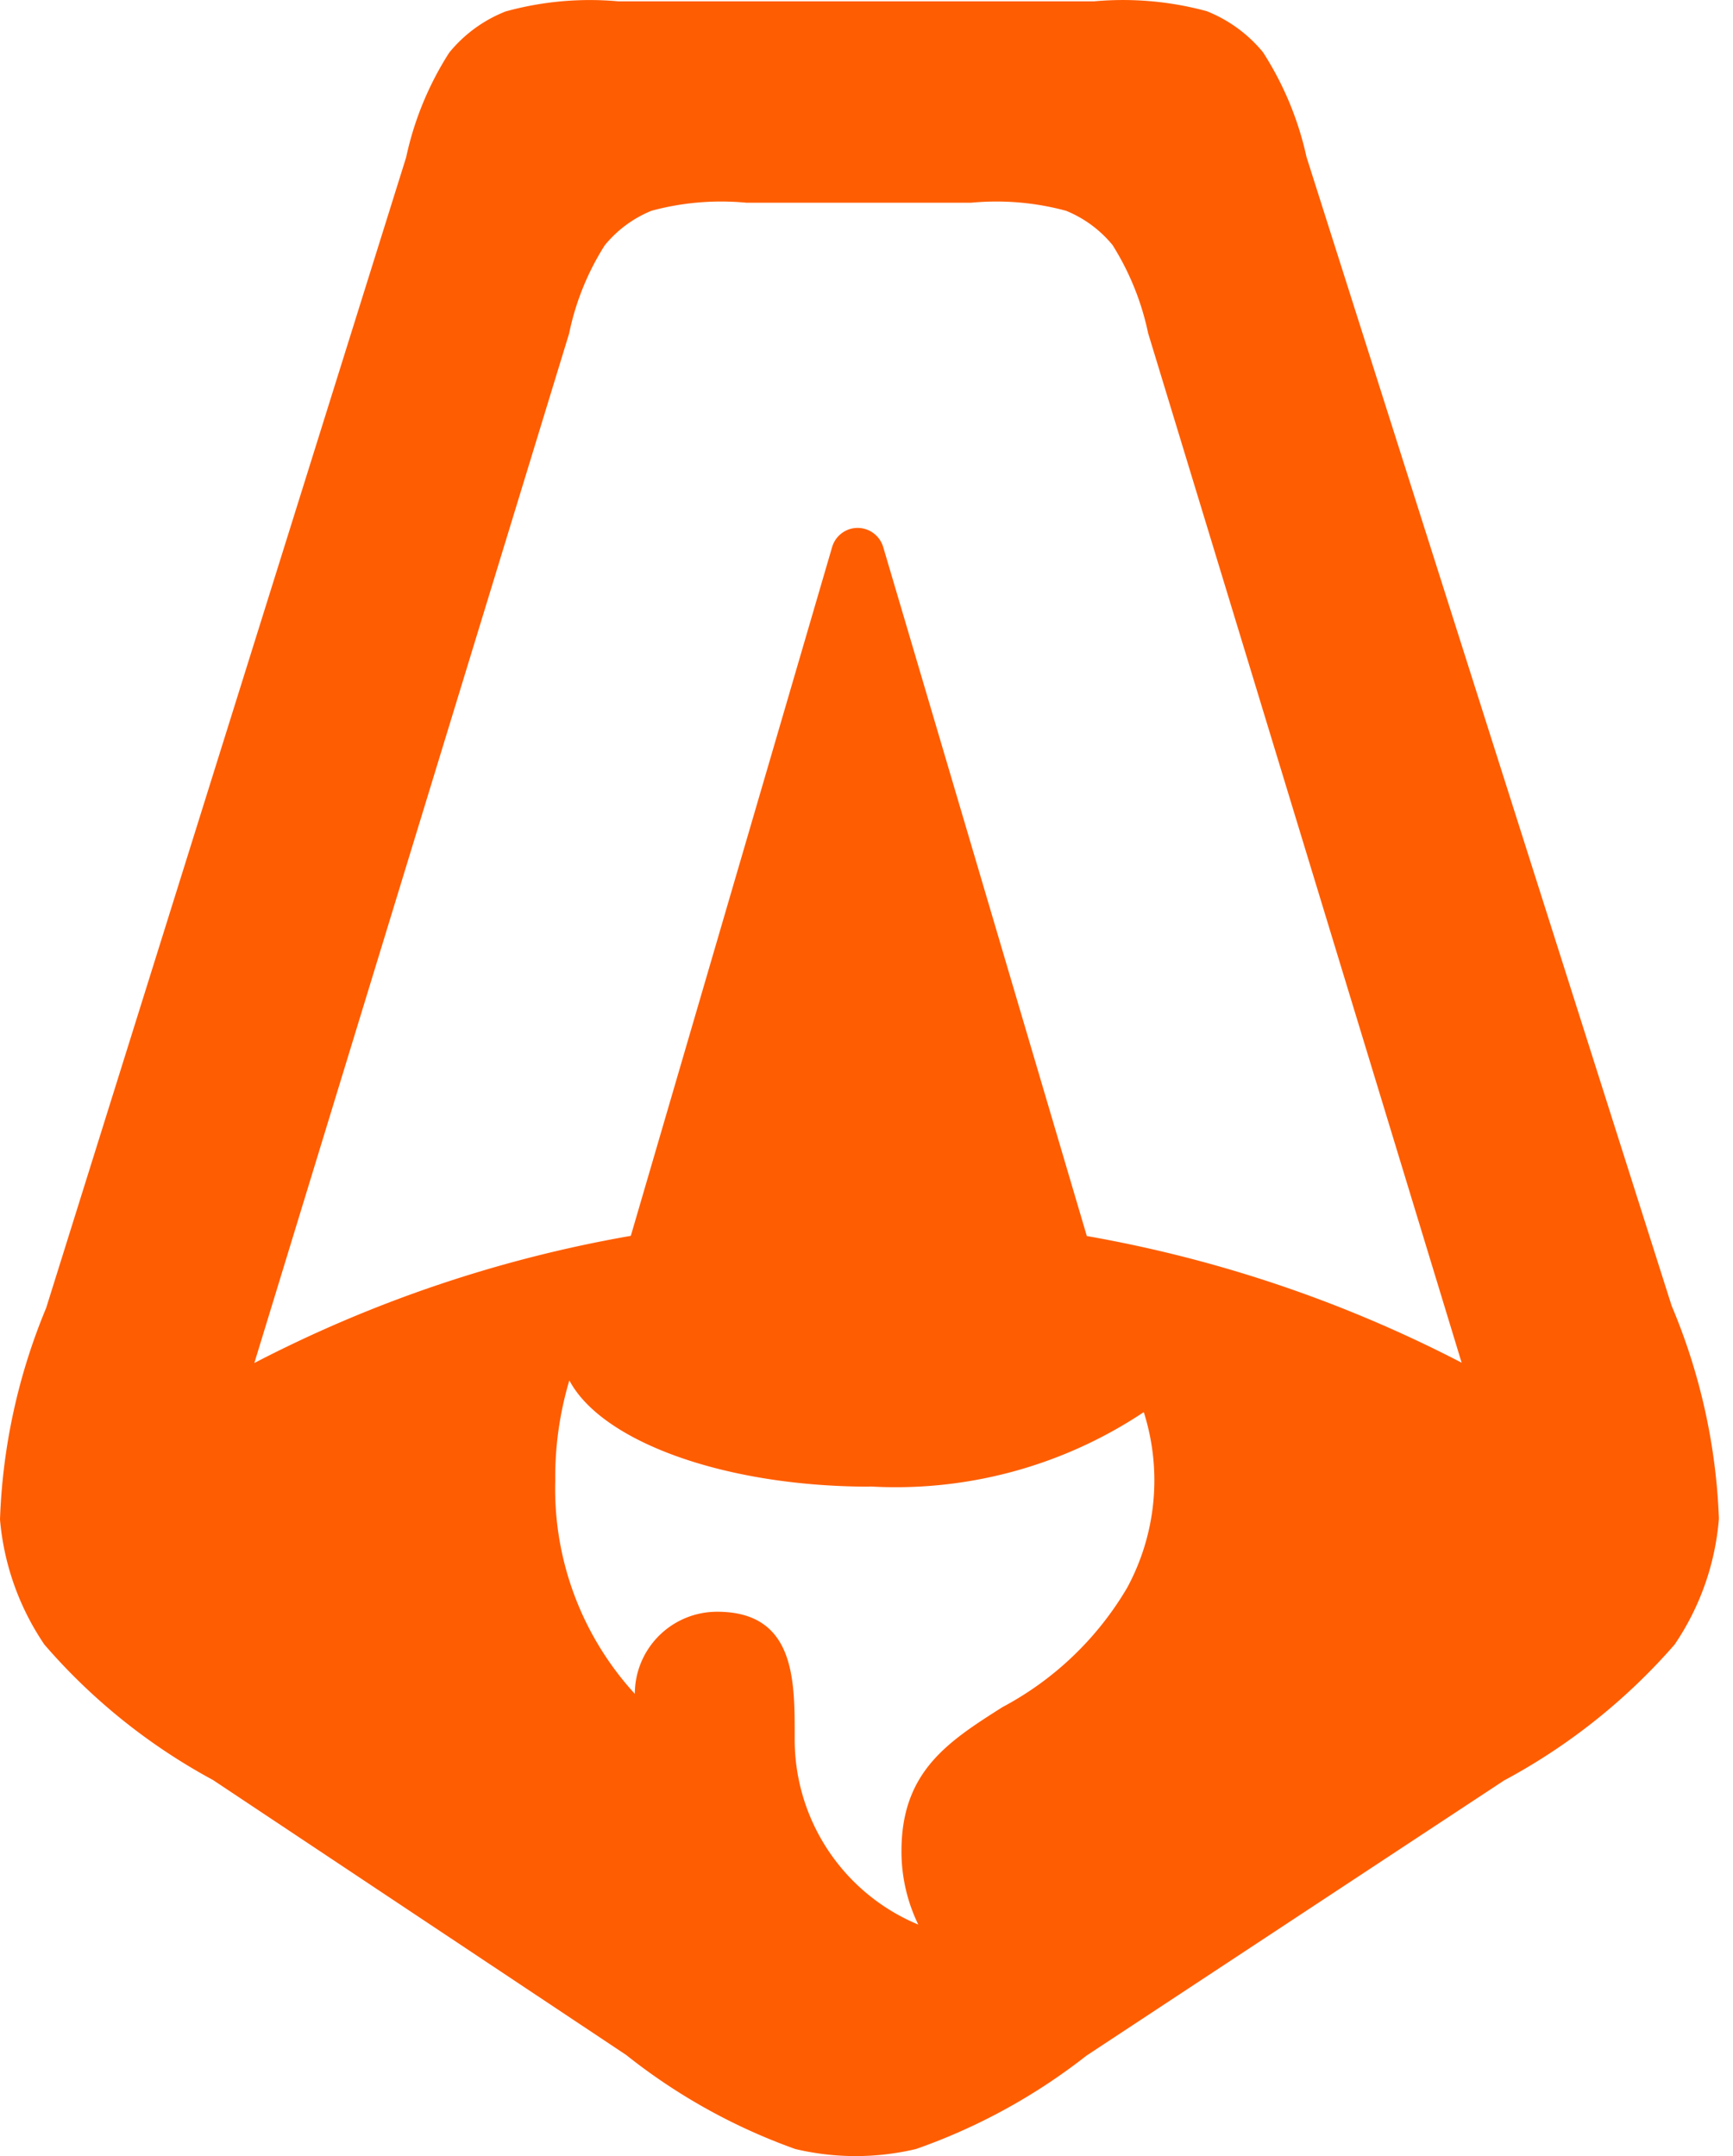<svg xmlns="http://www.w3.org/2000/svg" width="45" height="56" fill="none"><path fill="#FF5D01" fill-rule="evenodd" d="M1.196 33.978A15.702 15.702 0 0 0 0 39.468a6.829 6.829 0 0 0 1.153 3.247 15.534 15.534 0 0 0 4.377 3.517l10.727 7.14a15.337 15.337 0 0 0 4.392 2.444 6.775 6.775 0 0 0 3.138 0 15.44 15.44 0 0 0 4.428-2.427l10.841-7.145a15.711 15.711 0 0 0 4.428-3.53 6.78 6.78 0 0 0 1.15-3.27 15.719 15.719 0 0 0-1.227-5.528l-9.482-29.84a8.308 8.308 0 0 0-1.13-2.72A3.625 3.625 0 0 0 31.333.29a8.308 8.308 0 0 0-2.929-.255H16.058c-.984-.09-1.976 0-2.928.262a3.584 3.584 0 0 0-1.465 1.07 8.242 8.242 0 0 0-1.119 2.72L1.196 33.98v-.003Zm27.695-27.61a6.98 6.98 0 0 1 .922 2.286l8.141 26.74a33.82 33.82 0 0 0-9.733-3.29L22.931 14.2a.695.695 0 0 0-.771-.48.693.693 0 0 0-.55.48l-5.23 17.899a33.764 33.764 0 0 0-9.776 3.303l8.174-26.74c.167-.813.48-1.588.924-2.289a3.05 3.05 0 0 1 1.218-.9 6.923 6.923 0 0 1 2.457-.208h5.843a6.932 6.932 0 0 1 2.46.209c.476.193.895.504 1.219.903l-.008-.008Zm-6.303 32.24a11.61 11.61 0 0 0 7.112-1.931 5.858 5.858 0 0 1-.433 4.564 8.238 8.238 0 0 1-3.236 3.098c-1.41.895-2.623 1.673-2.623 3.738a4.348 4.348 0 0 0 .437 1.911 5.209 5.209 0 0 1-3.21-4.81v-.128c0-1.429 0-3.188-2.013-3.188a2.136 2.136 0 0 0-2.138 2.132 7.884 7.884 0 0 1-2.066-5.53 8.795 8.795 0 0 1 .366-2.611c.837 1.583 4.016 2.76 7.804 2.76v-.006Z" clip-rule="evenodd"/></svg>